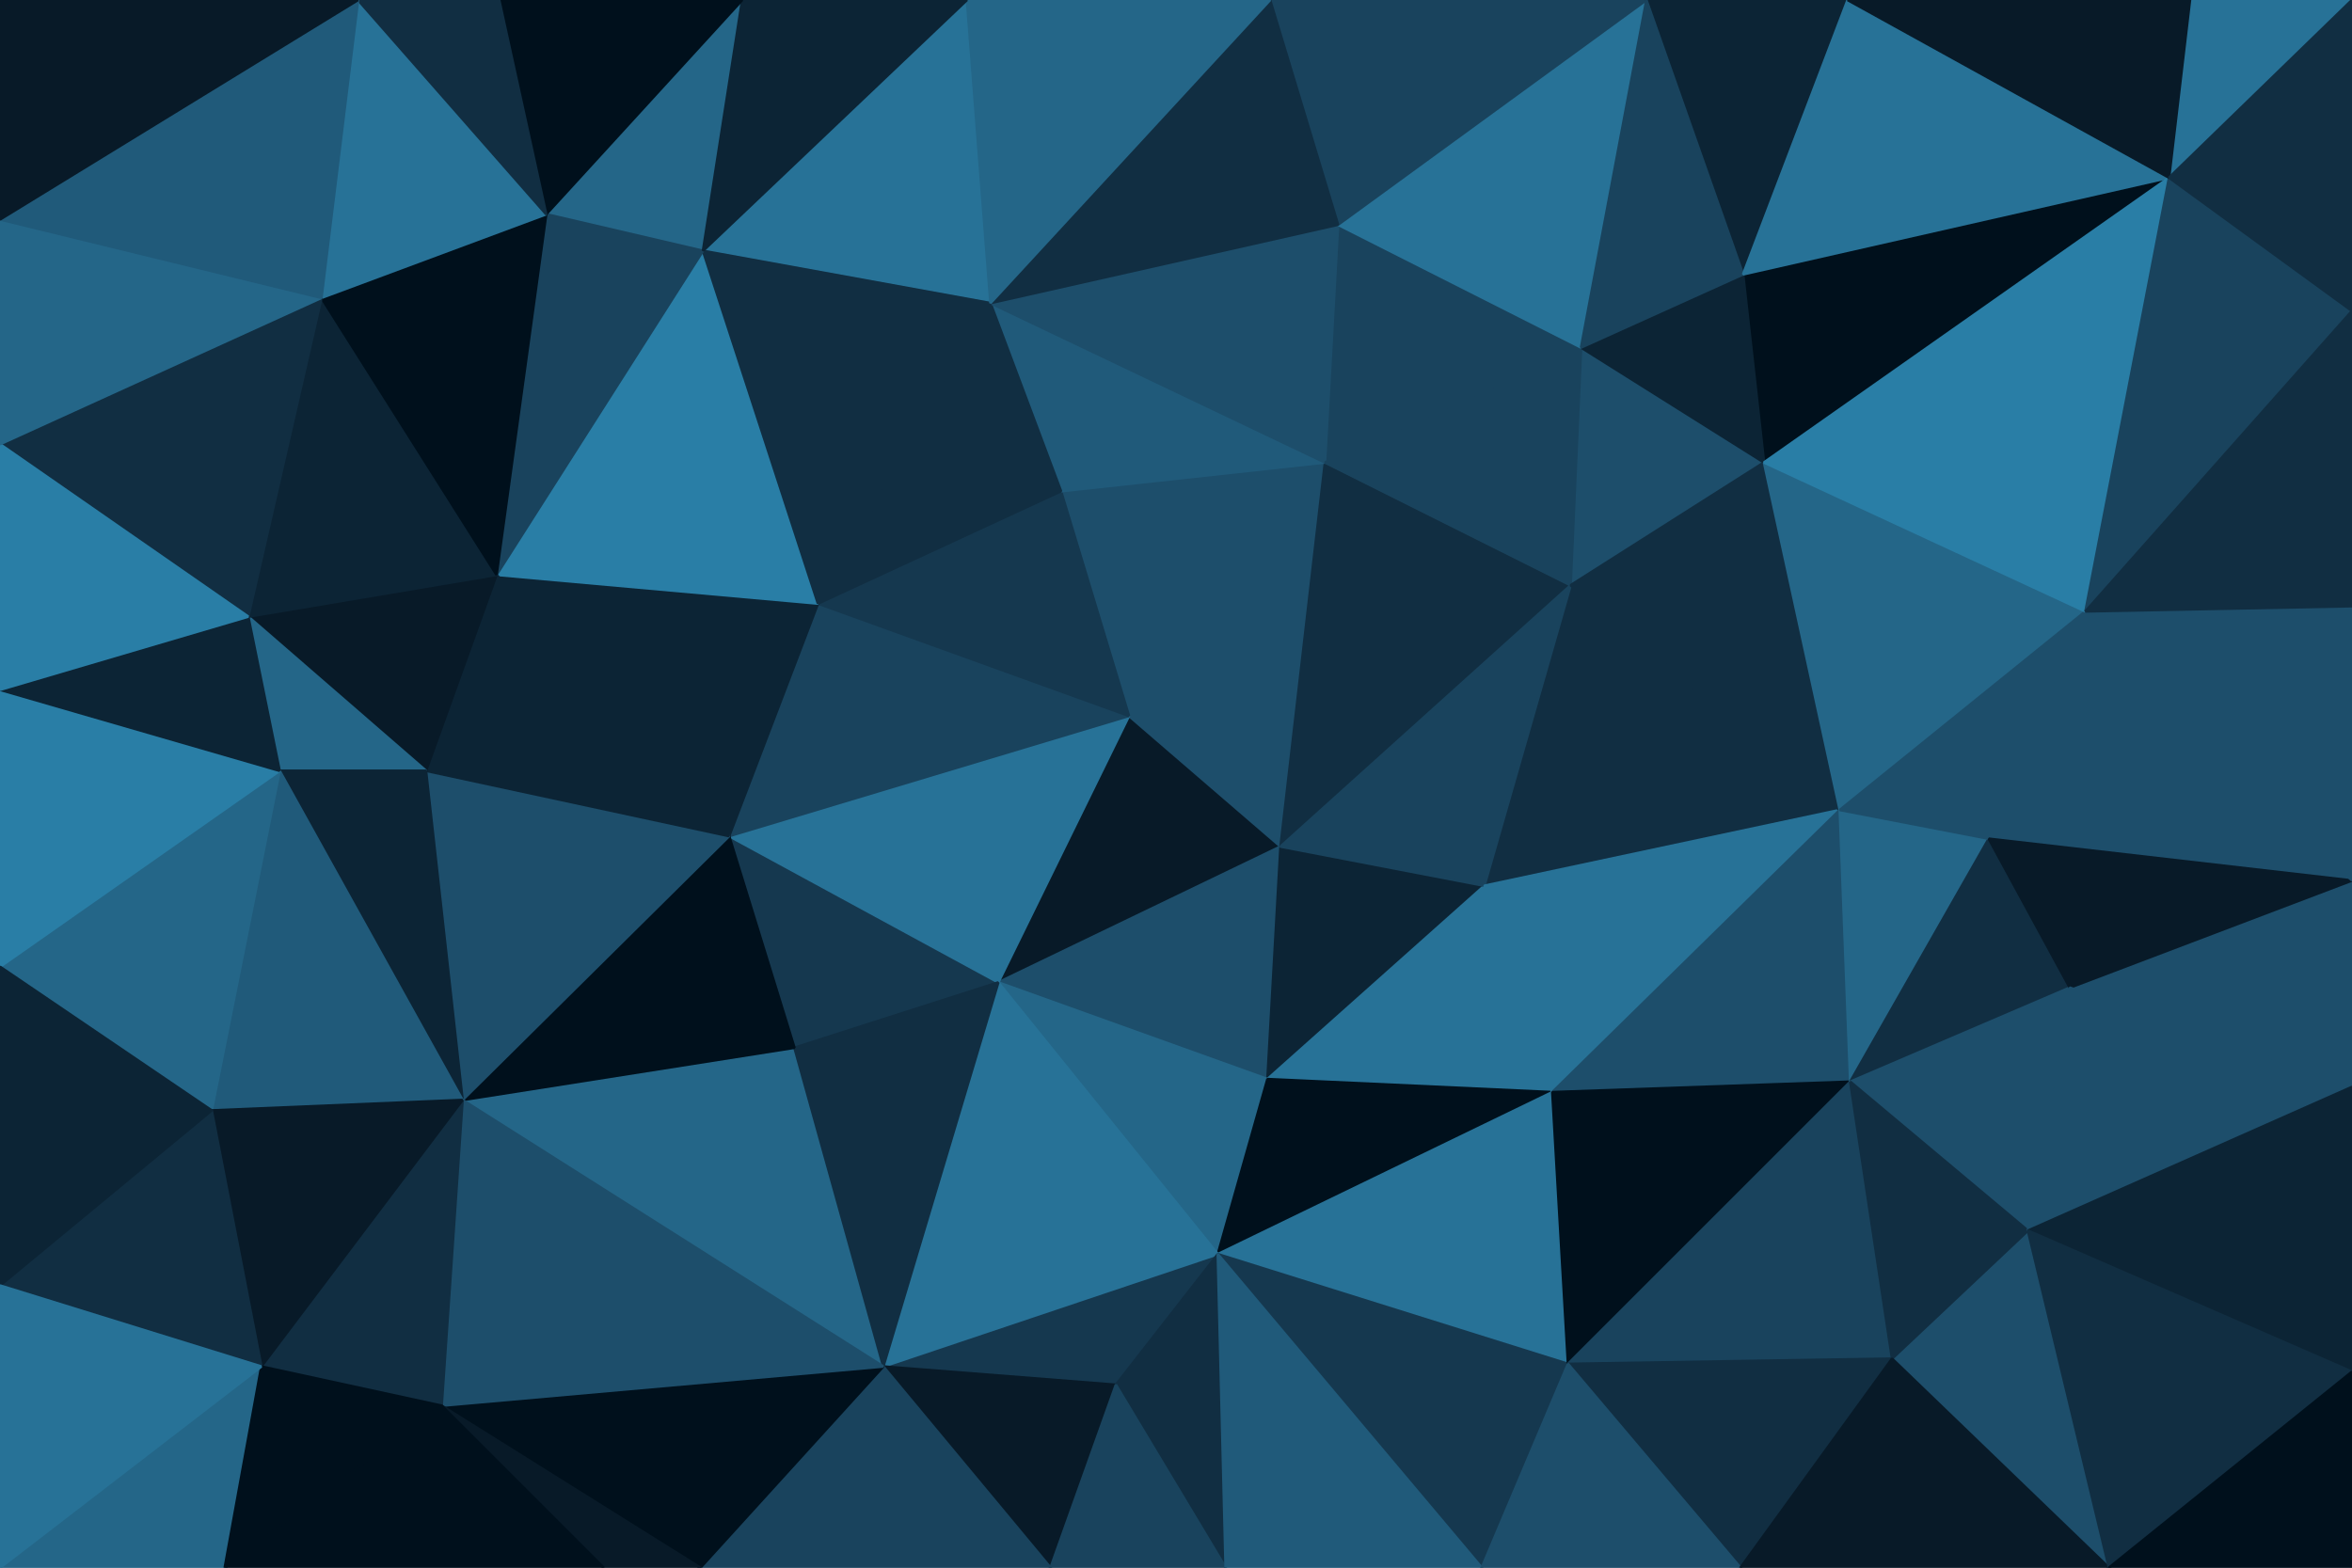 <svg id="visual" viewBox="0 0 900 600" width="900" height="600" xmlns="http://www.w3.org/2000/svg" xmlns:xlink="http://www.w3.org/1999/xlink" version="1.1"><g stroke-width="1" stroke-linejoin="bevel"><path d="M432 274L382 376L490 324Z" fill="#081a28" stroke="#081a28"></path><path d="M382 376L485 413L490 324Z" fill="#1d4e6b" stroke="#1d4e6b"></path><path d="M485 413L568 339L490 324Z" fill="#0c2435" stroke="#0c2435"></path><path d="M507 177L406 188L432 274Z" fill="#1d4e6b" stroke="#1d4e6b"></path><path d="M279 320L304 401L382 376Z" fill="#15384f" stroke="#15384f"></path><path d="M382 376L466 480L485 413Z" fill="#246688" stroke="#246688"></path><path d="M427 530L466 480L338 523Z" fill="#15384f" stroke="#15384f"></path><path d="M485 413L594 418L568 339Z" fill="#277297" stroke="#277297"></path><path d="M507 177L432 274L490 324Z" fill="#1d4e6b" stroke="#1d4e6b"></path><path d="M432 274L279 320L382 376Z" fill="#277297" stroke="#277297"></path><path d="M313 231L279 320L432 274Z" fill="#19435d" stroke="#19435d"></path><path d="M406 188L313 231L432 274Z" fill="#15384f" stroke="#15384f"></path><path d="M601 224L507 177L490 324Z" fill="#112e42" stroke="#112e42"></path><path d="M466 480L594 418L485 413Z" fill="#00101c" stroke="#00101c"></path><path d="M338 523L466 480L382 376Z" fill="#277297" stroke="#277297"></path><path d="M466 480L600 522L594 418Z" fill="#277297" stroke="#277297"></path><path d="M704 310L601 224L568 339Z" fill="#112e42" stroke="#112e42"></path><path d="M568 339L601 224L490 324Z" fill="#19435d" stroke="#19435d"></path><path d="M177 421L338 523L304 401Z" fill="#246688" stroke="#246688"></path><path d="M304 401L338 523L382 376Z" fill="#112e42" stroke="#112e42"></path><path d="M507 177L379 116L406 188Z" fill="#205a7a" stroke="#205a7a"></path><path d="M406 188L379 116L313 231Z" fill="#112e42" stroke="#112e42"></path><path d="M567 600L600 522L466 480Z" fill="#15384f" stroke="#15384f"></path><path d="M594 418L704 310L568 339Z" fill="#277297" stroke="#277297"></path><path d="M605 133L512 86L507 177Z" fill="#19435d" stroke="#19435d"></path><path d="M507 177L512 86L379 116Z" fill="#1d4e6b" stroke="#1d4e6b"></path><path d="M338 523L402 600L427 530Z" fill="#081a28" stroke="#081a28"></path><path d="M427 530L469 600L466 480Z" fill="#112e42" stroke="#112e42"></path><path d="M313 231L190 220L279 320Z" fill="#0c2435" stroke="#0c2435"></path><path d="M279 320L177 421L304 401Z" fill="#00101c" stroke="#00101c"></path><path d="M269 96L190 220L313 231Z" fill="#297ea6" stroke="#297ea6"></path><path d="M163 295L177 421L279 320Z" fill="#1d4e6b" stroke="#1d4e6b"></path><path d="M338 523L268 600L402 600Z" fill="#19435d" stroke="#19435d"></path><path d="M402 600L469 600L427 530Z" fill="#19435d" stroke="#19435d"></path><path d="M675 177L605 133L601 224Z" fill="#1d4e6b" stroke="#1d4e6b"></path><path d="M601 224L605 133L507 177Z" fill="#19435d" stroke="#19435d"></path><path d="M190 220L163 295L279 320Z" fill="#0c2435" stroke="#0c2435"></path><path d="M708 414L704 310L594 418Z" fill="#1d4e6b" stroke="#1d4e6b"></path><path d="M370 0L269 96L379 116Z" fill="#277297" stroke="#277297"></path><path d="M379 116L269 96L313 231Z" fill="#112e42" stroke="#112e42"></path><path d="M600 522L708 414L594 418Z" fill="#00101c" stroke="#00101c"></path><path d="M704 310L675 177L601 224Z" fill="#112e42" stroke="#112e42"></path><path d="M469 600L567 600L466 480Z" fill="#205a7a" stroke="#205a7a"></path><path d="M600 522L724 520L708 414Z" fill="#19435d" stroke="#19435d"></path><path d="M169 538L268 600L338 523Z" fill="#00101c" stroke="#00101c"></path><path d="M95 236L163 295L190 220Z" fill="#081a28" stroke="#081a28"></path><path d="M95 236L107 295L163 295Z" fill="#246688" stroke="#246688"></path><path d="M163 295L107 295L177 421Z" fill="#0c2435" stroke="#0c2435"></path><path d="M177 421L169 538L338 523Z" fill="#1d4e6b" stroke="#1d4e6b"></path><path d="M100 523L169 538L177 421Z" fill="#112e42" stroke="#112e42"></path><path d="M169 538L231 600L268 600Z" fill="#081a28" stroke="#081a28"></path><path d="M830 68L667 105L675 177Z" fill="#00101c" stroke="#00101c"></path><path d="M675 177L667 105L605 133Z" fill="#0c2435" stroke="#0c2435"></path><path d="M605 133L630 0L512 86Z" fill="#277297" stroke="#277297"></path><path d="M708 414L761 321L704 310Z" fill="#246688" stroke="#246688"></path><path d="M704 310L798 234L675 177Z" fill="#246688" stroke="#246688"></path><path d="M284 0L209 82L269 96Z" fill="#246688" stroke="#246688"></path><path d="M269 96L209 82L190 220Z" fill="#19435d" stroke="#19435d"></path><path d="M630 0L486 0L512 86Z" fill="#19435d" stroke="#19435d"></path><path d="M512 86L486 0L379 116Z" fill="#112e42" stroke="#112e42"></path><path d="M486 0L370 0L379 116Z" fill="#246688" stroke="#246688"></path><path d="M666 600L724 520L600 522Z" fill="#112e42" stroke="#112e42"></path><path d="M708 414L792 378L761 321Z" fill="#112e42" stroke="#112e42"></path><path d="M123 114L95 236L190 220Z" fill="#0c2435" stroke="#0c2435"></path><path d="M567 600L666 600L600 522Z" fill="#1d4e6b" stroke="#1d4e6b"></path><path d="M107 295L81 425L177 421Z" fill="#205a7a" stroke="#205a7a"></path><path d="M0 370L81 425L107 295Z" fill="#246688" stroke="#246688"></path><path d="M776 471L792 378L708 414Z" fill="#1d4e6b" stroke="#1d4e6b"></path><path d="M761 321L798 234L704 310Z" fill="#1d4e6b" stroke="#1d4e6b"></path><path d="M370 0L284 0L269 96Z" fill="#0c2435" stroke="#0c2435"></path><path d="M807 600L776 471L724 520Z" fill="#1d4e6b" stroke="#1d4e6b"></path><path d="M724 520L776 471L708 414Z" fill="#112e42" stroke="#112e42"></path><path d="M209 82L123 114L190 220Z" fill="#00101c" stroke="#00101c"></path><path d="M137 0L123 114L209 82Z" fill="#277297" stroke="#277297"></path><path d="M81 425L100 523L177 421Z" fill="#081a28" stroke="#081a28"></path><path d="M169 538L86 600L231 600Z" fill="#00101c" stroke="#00101c"></path><path d="M900 337L798 234L761 321Z" fill="#1d4e6b" stroke="#1d4e6b"></path><path d="M707 0L630 0L667 105Z" fill="#0c2435" stroke="#0c2435"></path><path d="M667 105L630 0L605 133Z" fill="#19435d" stroke="#19435d"></path><path d="M284 0L191 0L209 82Z" fill="#00101c" stroke="#00101c"></path><path d="M0 264L0 370L107 295Z" fill="#297ea6" stroke="#297ea6"></path><path d="M81 425L0 492L100 523Z" fill="#112e42" stroke="#112e42"></path><path d="M0 264L107 295L95 236Z" fill="#0c2435" stroke="#0c2435"></path><path d="M0 600L86 600L100 523Z" fill="#246688" stroke="#246688"></path><path d="M100 523L86 600L169 538Z" fill="#00101c" stroke="#00101c"></path><path d="M0 170L95 236L123 114Z" fill="#112e42" stroke="#112e42"></path><path d="M0 170L0 264L95 236Z" fill="#297ea6" stroke="#297ea6"></path><path d="M830 68L707 0L667 105Z" fill="#277297" stroke="#277297"></path><path d="M191 0L137 0L209 82Z" fill="#112e42" stroke="#112e42"></path><path d="M0 370L0 492L81 425Z" fill="#0c2435" stroke="#0c2435"></path><path d="M0 84L0 170L123 114Z" fill="#246688" stroke="#246688"></path><path d="M666 600L807 600L724 520Z" fill="#081a28" stroke="#081a28"></path><path d="M900 416L900 337L792 378Z" fill="#1d4e6b" stroke="#1d4e6b"></path><path d="M792 378L900 337L761 321Z" fill="#081a28" stroke="#081a28"></path><path d="M900 416L792 378L776 471Z" fill="#1d4e6b" stroke="#1d4e6b"></path><path d="M798 234L830 68L675 177Z" fill="#297ea6" stroke="#297ea6"></path><path d="M900 525L900 416L776 471Z" fill="#0c2435" stroke="#0c2435"></path><path d="M900 119L830 68L798 234Z" fill="#19435d" stroke="#19435d"></path><path d="M900 337L900 232L798 234Z" fill="#1d4e6b" stroke="#1d4e6b"></path><path d="M137 0L0 84L123 114Z" fill="#205a7a" stroke="#205a7a"></path><path d="M0 492L0 600L100 523Z" fill="#277297" stroke="#277297"></path><path d="M807 600L900 525L776 471Z" fill="#112e42" stroke="#112e42"></path><path d="M900 232L900 119L798 234Z" fill="#112e42" stroke="#112e42"></path><path d="M900 0L838 0L830 68Z" fill="#277297" stroke="#277297"></path><path d="M830 68L838 0L707 0Z" fill="#081a28" stroke="#081a28"></path><path d="M807 600L900 600L900 525Z" fill="#00101c" stroke="#00101c"></path><path d="M137 0L0 0L0 84Z" fill="#081a28" stroke="#081a28"></path><path d="M900 119L900 0L830 68Z" fill="#112e42" stroke="#112e42"></path></g></svg>
